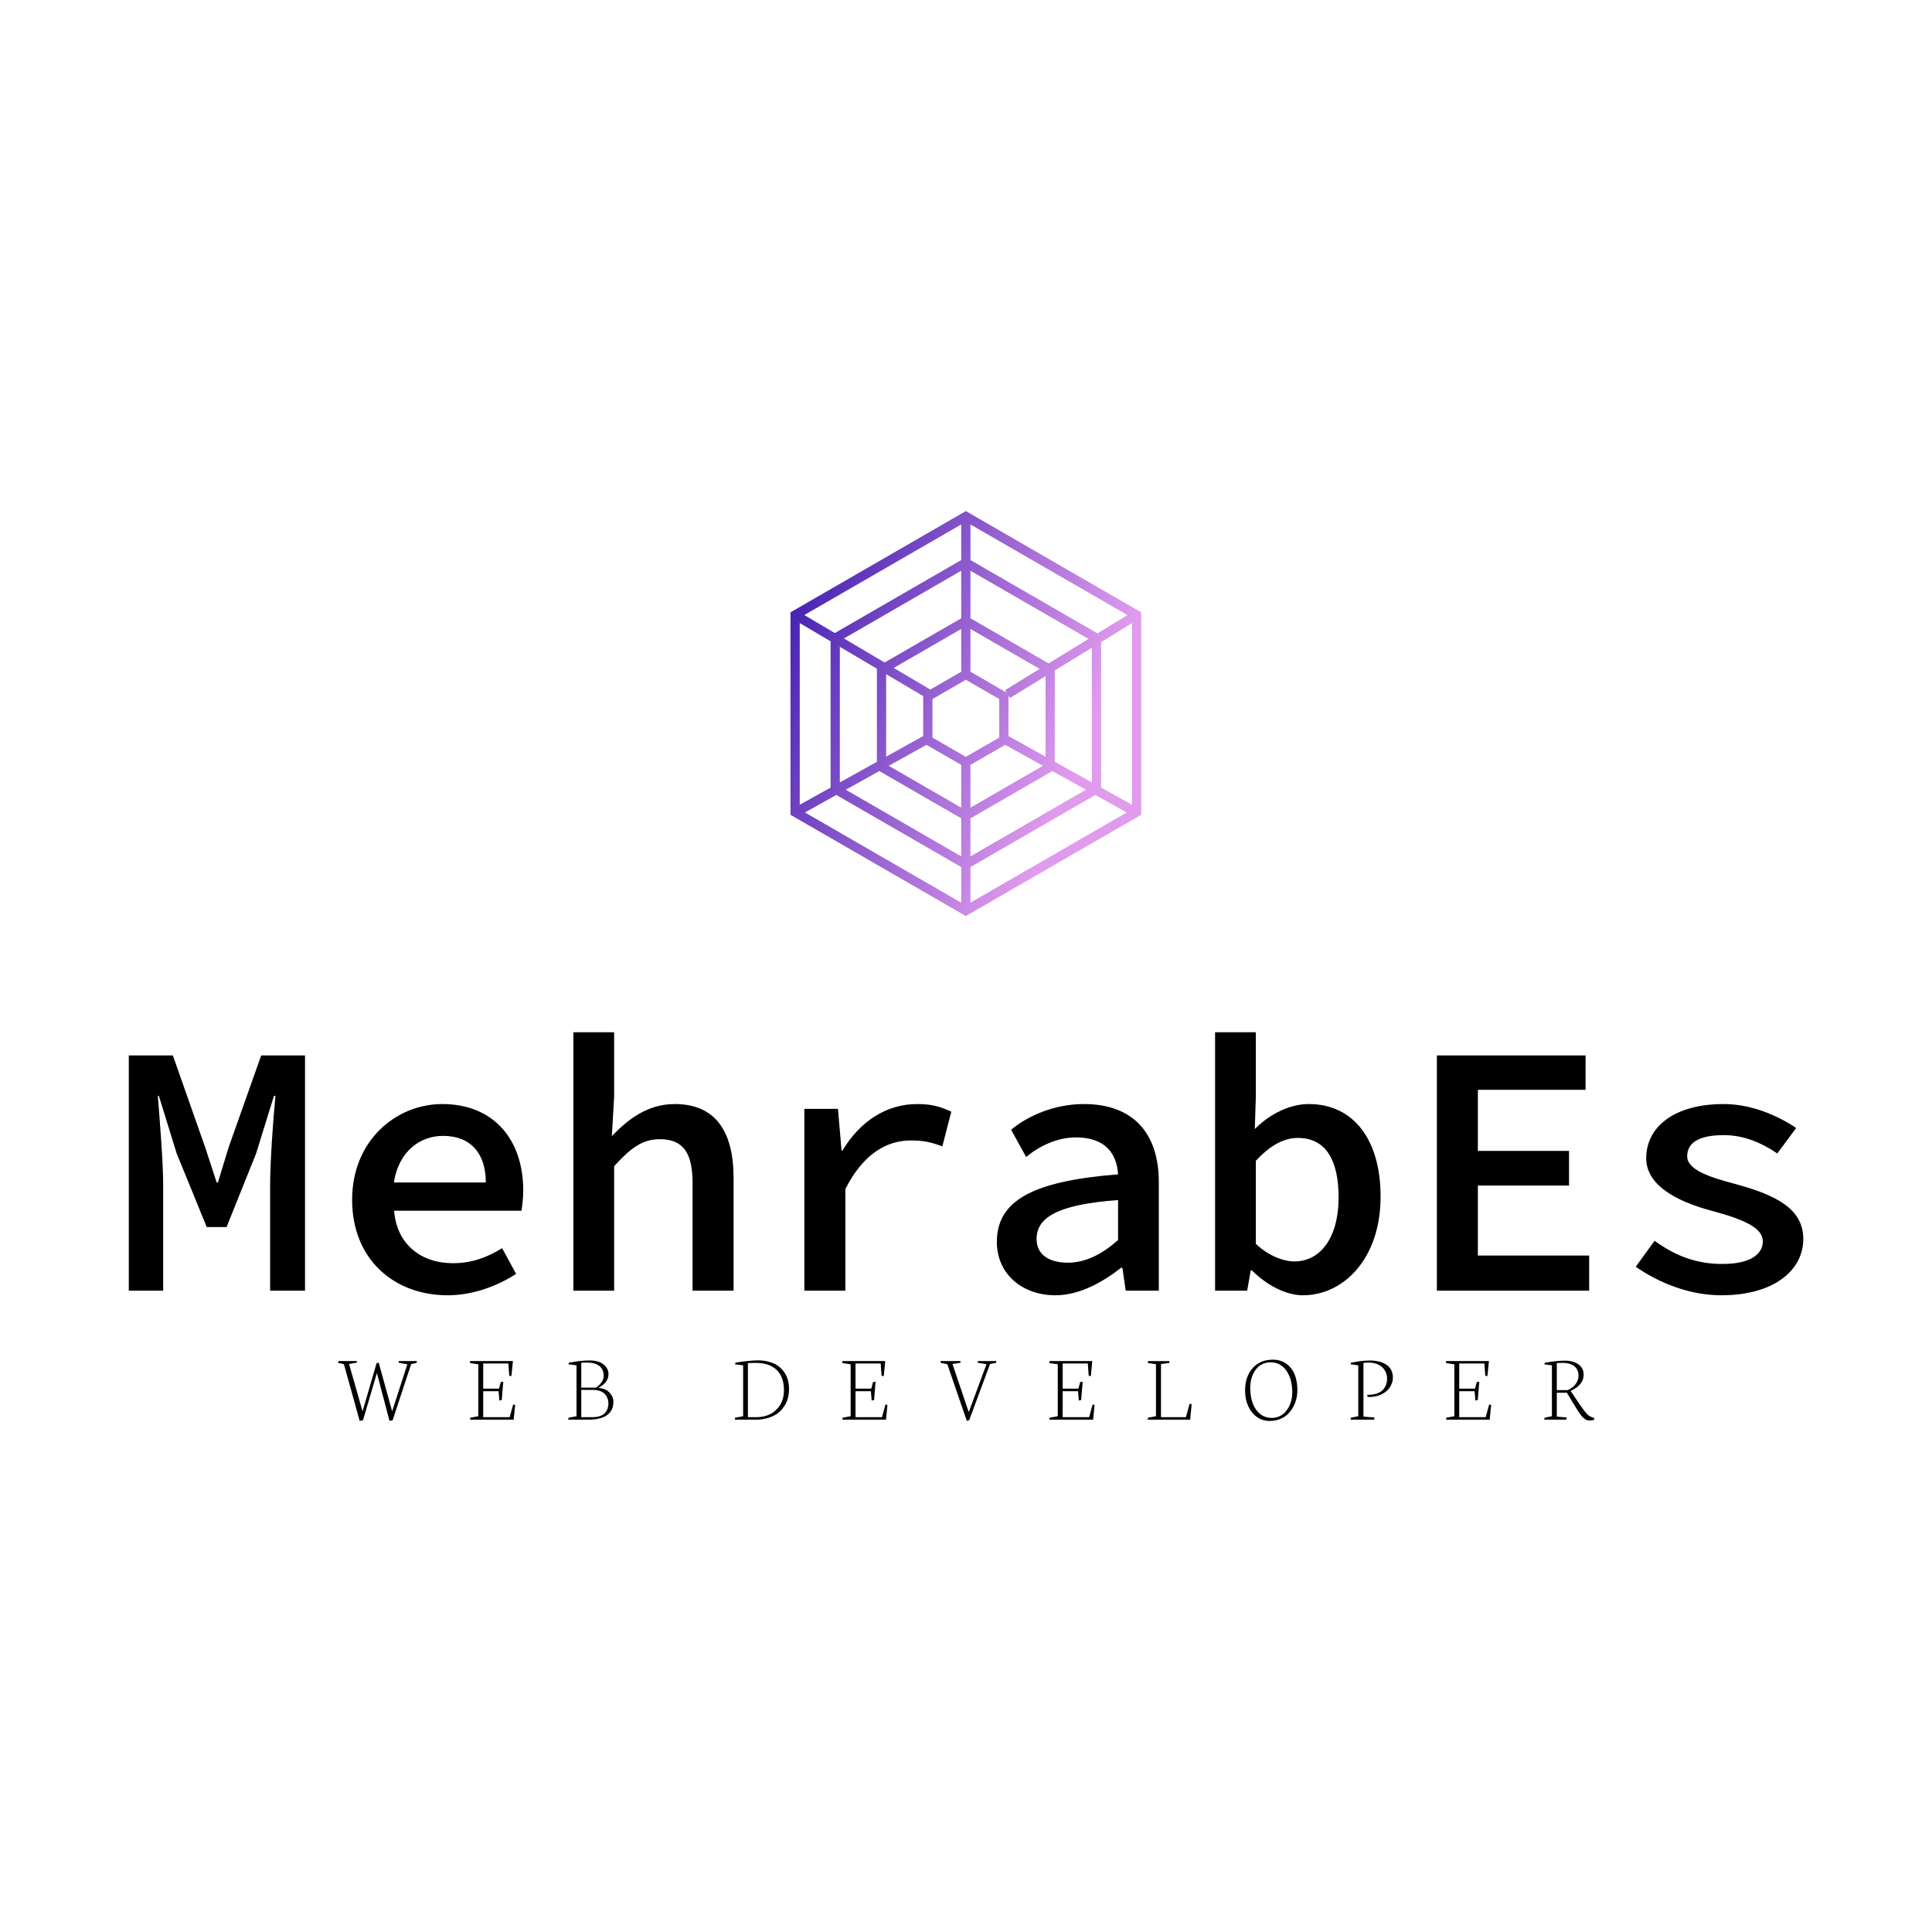 <svg data-v-fde0c5aa="" xmlns="http://www.w3.org/2000/svg" viewBox="0 0 300 300" class="iconAboveSlogan"><!----><defs data-v-fde0c5aa=""><!----></defs><rect data-v-fde0c5aa="" fill="transparent" x="0" y="0" width="300px" height="300px" class="logo-background-square"></rect><defs data-v-fde0c5aa=""><!----></defs><g data-v-fde0c5aa="" id="c2aeb7b4-9014-49f3-9f88-758581c54b96" fill="#000000" transform="matrix(3.954,0,0,3.954,16.086,145.933)"><path d="M0.99 13.78L2.34 13.78L2.34 9.62C2.34 8.74 2.20 7 2.13 6.13L2.17 6.13L2.87 8.39L4.05 11.28L4.83 11.28L5.99 8.39L6.69 6.13L6.75 6.13C6.66 7 6.54 8.74 6.54 9.62L6.54 13.78L7.91 13.78L7.91 4.54L6.19 4.54L4.91 8.15L4.49 9.53L4.44 9.53L3.99 8.15L2.72 4.54L0.99 4.54ZM13.51 13.96C14.52 13.96 15.47 13.59 16.20 13.12L15.65 12.11C15.04 12.49 14.43 12.70 13.72 12.70C12.47 12.70 11.51 11.96 11.41 10.64L16.41 10.64C16.44 10.46 16.48 10.15 16.48 9.84C16.48 7.87 15.34 6.45 13.30 6.45C11.49 6.45 9.76 7.88 9.76 10.21C9.76 12.56 11.42 13.96 13.51 13.96ZM11.40 9.53C11.58 8.34 12.40 7.70 13.33 7.70C14.42 7.70 15.01 8.39 15.01 9.53ZM18.45 13.78L20.05 13.78L20.05 8.89C20.69 8.19 21.15 7.83 21.84 7.83C22.78 7.83 23.13 8.39 23.13 9.56L23.13 13.78L24.74 13.78L24.74 9.35C24.74 7.50 24.01 6.45 22.43 6.45C21.38 6.45 20.61 7.03 19.96 7.71L20.05 6.16L20.05 3.63L18.45 3.63ZM27.52 13.78L29.13 13.78L29.13 9.79C29.83 8.40 30.76 7.88 31.70 7.88C32.23 7.88 32.49 7.95 32.94 8.11L33.29 6.75C32.87 6.55 32.51 6.45 31.95 6.45C30.76 6.45 29.72 7.11 29.02 8.27L28.98 8.27L28.84 6.64L27.52 6.64ZM37.38 13.96C38.32 13.96 39.23 13.45 39.96 12.88L40.01 12.88L40.14 13.78L41.44 13.78L41.44 9.52C41.44 7.56 40.40 6.45 38.50 6.45C37.31 6.45 36.25 6.94 35.64 7.46L36.23 8.53C36.72 8.12 37.42 7.76 38.19 7.76C39.33 7.76 39.79 8.39 39.84 9.21C36.44 9.48 35.08 10.26 35.08 11.87C35.08 13.10 36.05 13.96 37.38 13.96ZM37.87 12.68C37.18 12.68 36.64 12.40 36.64 11.75C36.64 10.95 37.37 10.40 39.84 10.22L39.84 11.79C39.21 12.35 38.56 12.68 37.87 12.68ZM47.10 13.96C48.69 13.96 50.15 12.53 50.15 10.08C50.15 7.88 49.11 6.45 47.33 6.45C46.59 6.45 45.81 6.83 45.21 7.43L45.25 6.16L45.25 3.63L43.65 3.63L43.65 13.78L44.91 13.78L45.05 12.98L45.09 12.98C45.71 13.59 46.45 13.96 47.10 13.96ZM46.77 12.63C46.35 12.63 45.77 12.43 45.25 11.94L45.25 8.68C45.82 8.06 46.37 7.78 46.90 7.78C48.01 7.78 48.50 8.67 48.50 10.11C48.50 11.75 47.75 12.63 46.77 12.63ZM52.36 13.78L58.34 13.78L58.34 12.40L53.97 12.40L53.97 9.65L57.55 9.65L57.55 8.29L53.97 8.29L53.97 5.89L58.20 5.89L58.20 4.54L52.36 4.54ZM63.53 13.96C65.62 13.96 66.75 12.96 66.75 11.75C66.75 10.58 65.72 10.04 64.12 9.60C63.01 9.31 62.19 9.02 62.19 8.50C62.19 8.02 62.57 7.67 63.63 7.67C64.41 7.67 65.11 7.97 65.73 8.39L66.47 7.39C65.77 6.92 64.74 6.45 63.62 6.45C61.68 6.45 60.58 7.35 60.58 8.58C60.58 9.65 61.81 10.28 63.11 10.63C64.51 11.00 65.16 11.34 65.16 11.84C65.16 12.36 64.65 12.73 63.57 12.73C62.51 12.73 61.68 12.38 60.91 11.82L60.17 12.84C61.03 13.44 62.24 13.96 63.53 13.96Z"></path></g><defs data-v-fde0c5aa=""><linearGradient data-v-fde0c5aa="" gradientTransform="rotate(25)" id="b733022a-3ebf-4712-bebb-50243df26b01" x1="0%" y1="0%" x2="100%" y2="0%"><stop data-v-fde0c5aa="" offset="0%" stop-color="#3616AC" stop-opacity="1"></stop><stop data-v-fde0c5aa="" offset="100%" stop-color="#E09BED" stop-opacity="1"></stop></linearGradient></defs><g data-v-fde0c5aa="" id="1a2bf330-4fce-45c6-b046-8a9a10ac5c3c" stroke="none" fill="url(#b733022a-3ebf-4712-bebb-50243df26b01)" transform="matrix(0.719,0,0,0.719,114.026,74.851)"><path d="M50 6.272L12.13 28.137v43.728L50 93.728l37.87-21.863V28.137L50 6.272zm28.438 26.419L51 16.85V9.159L84.898 28.73l-6.46 3.961zM50 59.352l-7.21-4.162v-8.326L50 42.701l7.209 4.162v8.326L50 59.352zm-1-18.384l-6.67 3.851-7.902-4.675L49 31.731v9.237zm-8.21 5.264v8.625l-8 4.451v-17.81l8 4.734zm.708 10.521L49 61.083v9.238l-15.65-9.035 8.148-4.533zM51 61.083l7.502-4.331 8.148 4.534L51 70.321v-9.238zm8.209-6.228v-8.73l.314.513 7.687-4.714v17.383l-8.001-4.452zm-.73-9.921l.335.547L51 40.969v-9.237l14.94 8.625-7.461 4.577zM49 29.422l-16.547 9.553-8.779-5.194L49 19.159v10.263zM30.79 40.315v20.107l-8 4.451V35.582l8 4.733zm.523 22.105L49 72.63v8.212L24.071 66.449l7.242-4.029zM51 72.63l17.687-10.211 7.243 4.03L51 80.842V72.63zm18.21-12.209V40.698l8-4.907v29.081l-8-4.451zm-1.331-21.253L51 29.423V19.159l25.5 14.722-8.621 5.287zM49 16.849L21.699 32.612l-6.579-3.893L49 9.159v7.69zM20.79 34.398v31.588l-6.66 3.705V30.458l6.66 3.94zm1.244 33.185L49 83.15v7.691L15.251 71.357l6.783-3.774zM51 83.15l26.966-15.568 6.783 3.775L51 90.842V83.15zm28.21-17.165V34.564l6.66-4.085v39.212l-6.66-3.706z"></path></g><defs data-v-fde0c5aa=""><!----></defs><g data-v-fde0c5aa="" id="3f8322ad-f009-47dd-8c52-55485923ff49" fill="#000000" transform="matrix(1.07,0,0,1.07,52.168,205.042)"><path d="M1.15 6.34L0.31 6.15L0.36 5.89L3.05 5.89L3.03 6.11L1.90 6.32L3.86 13.18L5.90 6.18L6.21 6.14L8.15 13.18L10.36 6.36L9.08 6.13L9.12 5.89L11.74 5.89L11.72 6.14L10.91 6.34L8.22 14.49L7.77 14.57L5.94 7.63L3.92 14.49L3.44 14.57L1.15 6.34ZM20.66 6.36L19.43 6.18L19.48 5.89L25.68 5.89L25.46 8.07L25.15 8.03L25.02 6.24L21.37 6.24L21.37 9.89L23.66 9.89L23.91 8.94L24.28 8.89L24.06 11.55L23.71 11.61L23.60 10.26L21.37 10.26L21.37 14.03L25.21 14.03L25.72 12.19L26.00 12.26L25.79 14.40L19.46 14.40L19.50 14.11L20.66 13.90L20.66 6.36ZM35.60 6.15L35.60 9.75L37.72 9.75L37.72 9.75Q38.18 9.45 38.51 9.01L38.51 9.01L38.51 9.01Q38.85 8.57 38.85 8.02L38.85 8.02L38.85 8.02Q38.85 7.08 38.21 6.59L38.21 6.59L38.21 6.59Q37.57 6.11 36.44 6.11L36.44 6.11L36.44 6.11Q35.79 6.11 35.60 6.15L35.60 6.15ZM35.60 10.08L35.60 14.03L37.28 14.03L37.28 14.03Q37.92 14.03 38.38 13.85L38.38 13.85L38.38 13.85Q38.83 13.68 39.08 13.38L39.08 13.38L39.08 13.38Q39.32 13.08 39.43 12.74L39.43 12.74L39.43 12.74Q39.54 12.41 39.54 12.02L39.54 12.02L39.54 12.02Q39.54 11.68 39.43 11.36L39.43 11.36L39.43 11.36Q39.32 11.04 39.08 10.74L39.08 10.74L39.08 10.74Q38.84 10.45 38.40 10.26L38.40 10.26L38.40 10.26Q37.95 10.08 37.35 10.08L37.35 10.08L35.60 10.08ZM36.61 14.40L33.70 14.40L33.76 14.11L34.91 13.90L34.91 6.51L33.74 6.36L33.80 6.12L33.80 6.12Q33.93 6.10 34.36 6.03L34.36 6.03L34.36 6.03Q34.80 5.96 34.98 5.94L34.98 5.94L34.98 5.94Q35.15 5.91 35.51 5.87L35.51 5.87L35.51 5.87Q35.86 5.83 36.17 5.82L36.17 5.82L36.17 5.82Q36.48 5.80 36.83 5.80L36.83 5.80L36.83 5.80Q38.12 5.80 38.83 6.38L38.83 6.38L38.83 6.38Q39.55 6.96 39.55 7.79L39.55 7.79L39.55 7.79Q39.55 8.98 38.13 9.76L38.13 9.76L38.13 9.80L38.13 9.80Q39.12 9.86 39.69 10.46L39.69 10.46L39.69 10.46Q40.26 11.05 40.26 11.80L40.26 11.80L40.26 11.80Q40.26 12.22 40.16 12.58L40.16 12.58L40.16 12.58Q40.06 12.95 39.80 13.29L39.80 13.29L39.80 13.29Q39.53 13.63 39.13 13.87L39.13 13.87L39.13 13.87Q38.73 14.11 38.08 14.25L38.08 14.25L38.08 14.25Q37.43 14.40 36.61 14.40L36.61 14.40ZM59.78 6.19L59.78 14.03L61.01 14.03L61.01 14.03Q62.82 14.03 63.91 12.95L63.91 12.95L63.91 12.95Q65.01 11.87 65.01 10.12L65.01 10.12L65.01 10.12Q65.01 8.20 63.96 7.18L63.96 7.18L63.96 7.18Q62.90 6.16 60.97 6.16L60.97 6.16L60.97 6.16Q59.97 6.16 59.78 6.19L59.78 6.19ZM60.83 14.40L57.88 14.40L57.93 14.11L59.09 13.90L59.09 6.51L57.91 6.36L57.98 6.12L57.98 6.12Q60.07 5.79 61.22 5.79L61.22 5.79L61.22 5.79Q62.19 5.79 62.96 6.03L62.96 6.03L62.96 6.03Q63.74 6.26 64.25 6.66L64.25 6.66L64.25 6.66Q64.76 7.05 65.11 7.59L65.11 7.59L65.11 7.59Q65.45 8.13 65.60 8.71L65.60 8.71L65.60 8.71Q65.75 9.29 65.75 9.92L65.75 9.92L65.75 9.92Q65.75 10.64 65.58 11.28L65.58 11.28L65.58 11.28Q65.41 11.93 65.02 12.50L65.02 12.50L65.02 12.50Q64.64 13.08 64.08 13.49L64.08 13.49L64.08 13.49Q63.51 13.91 62.68 14.15L62.68 14.15L62.68 14.15Q61.85 14.40 60.83 14.40L60.83 14.40ZM74.69 6.36L73.47 6.18L73.51 5.89L79.71 5.89L79.50 8.07L79.18 8.03L79.05 6.24L75.40 6.24L75.40 9.89L77.69 9.89L77.94 8.94L78.31 8.89L78.09 11.55L77.74 11.61L77.63 10.26L75.40 10.26L75.40 14.03L79.24 14.03L79.75 12.19L80.03 12.26L79.82 14.40L73.49 14.40L73.53 14.11L74.69 13.90L74.69 6.36ZM88.72 6.34L87.72 6.14L87.75 5.89L90.64 5.89L90.62 6.14L89.47 6.32L91.83 13.30L94.41 6.34L93.14 6.14L93.16 5.89L95.83 5.89L95.80 6.14L94.92 6.32L91.90 14.47L91.55 14.57L88.72 6.34ZM104.75 6.36L103.52 6.18L103.57 5.89L109.76 5.89L109.55 8.07L109.24 8.03L109.11 6.24L105.46 6.24L105.46 9.89L107.75 9.89L108.00 8.94L108.37 8.89L108.14 11.55L107.80 11.61L107.69 10.26L105.46 10.26L105.46 14.03L109.30 14.03L109.81 12.19L110.09 12.26L109.88 14.40L103.54 14.40L103.58 14.11L104.75 13.90L104.75 6.36ZM123.96 14.40L117.81 14.40L117.84 14.11L119 13.90L119 6.34L117.82 6.17L117.85 5.90L120.96 5.90L120.93 6.17L119.73 6.32L119.73 14.03L123.35 14.03L123.88 12.09L124.18 12.14L123.96 14.40ZM132.68 9.75L132.68 9.75L132.68 9.75Q132.68 11.03 133.04 12.01L133.04 12.01L133.04 12.01Q133.40 13.00 134.12 13.57L134.12 13.57L134.12 13.57Q134.84 14.14 135.82 14.14L135.82 14.14L135.82 14.14Q136.39 14.14 136.88 13.92L136.88 13.92L136.88 13.92Q137.38 13.70 137.72 13.33L137.72 13.33L137.72 13.33Q138.07 12.96 138.31 12.49L138.31 12.49L138.31 12.49Q138.55 12.01 138.67 11.50L138.67 11.50L138.67 11.50Q138.78 10.99 138.78 10.48L138.78 10.48L138.78 10.48Q138.78 8.50 137.93 7.29L137.93 7.29L137.93 7.29Q137.08 6.07 135.63 6.07L135.63 6.07L135.63 6.07Q135.05 6.07 134.56 6.28L134.56 6.28L134.56 6.28Q134.07 6.49 133.72 6.85L133.72 6.85L133.72 6.85Q133.38 7.21 133.14 7.69L133.14 7.69L133.14 7.69Q132.90 8.16 132.79 8.69L132.79 8.69L132.79 8.69Q132.68 9.21 132.68 9.75ZM131.93 10.16L131.93 10.16L131.93 10.16Q131.93 8.16 133.02 6.92L133.02 6.92L133.02 6.92Q134.12 5.69 135.96 5.69L135.96 5.69L135.96 5.69Q137.09 5.69 137.91 6.27L137.91 6.27L137.91 6.27Q138.73 6.86 139.13 7.84L139.13 7.84L139.13 7.84Q139.52 8.83 139.52 10.11L139.52 10.11L139.52 10.11Q139.52 10.75 139.37 11.38L139.37 11.38L139.37 11.38Q139.22 12.00 138.90 12.58L138.90 12.58L138.90 12.58Q138.57 13.17 138.11 13.61L138.11 13.61L138.11 13.61Q137.65 14.05 136.97 14.32L136.97 14.32L136.97 14.32Q136.29 14.58 135.49 14.58L135.49 14.58L135.49 14.58Q134.44 14.58 133.61 13.98L133.61 13.98L133.61 13.98Q132.79 13.37 132.36 12.37L132.36 12.37L132.36 12.37Q131.93 11.37 131.93 10.16ZM150.66 14.40L147.25 14.40L147.28 14.11L148.36 13.90L148.36 6.51L147.25 6.36L147.31 6.12L147.31 6.12Q147.49 6.09 147.93 6.02L147.93 6.02L147.93 6.02Q148.38 5.94 148.61 5.91L148.61 5.91L148.61 5.91Q148.84 5.88 149.25 5.84L149.25 5.84L149.25 5.84Q149.66 5.81 150.08 5.81L150.08 5.81L150.08 5.81Q150.77 5.81 151.35 5.96L151.35 5.96L151.35 5.96Q151.94 6.10 152.40 6.40L152.40 6.40L152.40 6.40Q152.87 6.69 153.13 7.18L153.13 7.18L153.13 7.18Q153.38 7.66 153.38 8.29L153.38 8.29L153.38 8.29Q153.38 8.90 153.10 9.43L153.10 9.43L153.10 9.43Q152.82 9.97 152.36 10.33L152.36 10.33L152.36 10.33Q151.90 10.69 151.30 10.90L151.30 10.90L151.30 10.90Q150.70 11.10 150.06 11.10L150.06 11.10L150.06 11.10Q149.79 11.10 149.72 11.09L149.72 11.09L149.65 10.80L150.02 10.78L150.02 10.78Q150.68 10.75 151.18 10.55L151.18 10.55L151.18 10.55Q151.68 10.36 151.97 10.03L151.97 10.03L151.97 10.03Q152.26 9.70 152.40 9.30L152.40 9.30L152.40 9.30Q152.54 8.90 152.54 8.43L152.54 8.43L152.54 8.43Q152.54 7.98 152.37 7.57L152.37 7.57L152.37 7.57Q152.20 7.16 151.88 6.83L151.88 6.83L151.88 6.83Q151.56 6.50 151.04 6.31L151.04 6.31L151.04 6.31Q150.51 6.11 149.86 6.11L149.86 6.11L149.11 6.15L149.11 13.95L150.71 14.08L150.66 14.40ZM162.30 6.36L161.08 6.18L161.12 5.89L167.32 5.89L167.10 8.07L166.79 8.03L166.66 6.24L163.01 6.24L163.01 9.89L165.30 9.89L165.55 8.94L165.92 8.89L165.70 11.55L165.35 11.61L165.24 10.26L163.01 10.26L163.01 14.03L166.85 14.03L167.36 12.19L167.64 12.26L167.43 14.40L161.10 14.40L161.14 14.11L162.30 13.90L162.30 6.36ZM177.17 6.18L177.17 10.11L178.72 10.11L178.72 10.11Q179.40 9.86 179.86 9.28L179.86 9.28L179.86 9.28Q180.32 8.70 180.32 8.02L180.32 8.02L180.32 8.02Q180.32 7.11 179.70 6.63L179.70 6.63L179.70 6.63Q179.08 6.15 177.99 6.15L177.99 6.15L177.17 6.18ZM178.54 14.40L175.35 14.40L175.40 14.11L176.46 13.90L176.46 6.51L175.37 6.37L175.43 6.13L175.43 6.13Q177.26 5.83 178.34 5.83L178.34 5.83L178.34 5.83Q179.10 5.83 179.71 6.05L179.71 6.05L179.71 6.05Q180.32 6.27 180.69 6.73L180.69 6.73L180.69 6.73Q181.07 7.19 181.07 7.83L181.07 7.83L181.07 7.83Q181.07 8.57 180.64 9.14L180.64 9.14L180.64 9.14Q180.22 9.72 179.18 10.23L179.18 10.23L179.18 10.23L180.50 12.19L180.50 12.19Q181.21 13.23 181.56 13.58L181.56 13.58L181.56 13.58Q181.90 13.92 182.29 14.05L182.29 14.05L182.62 14.16L182.57 14.42L182.57 14.42Q182.28 14.52 181.94 14.52L181.94 14.52L181.94 14.52Q181.65 14.52 181.40 14.40L181.40 14.40L181.40 14.40Q181.15 14.28 180.90 14.01L180.90 14.01L180.90 14.01Q180.66 13.75 180.48 13.48L180.48 13.48L180.48 13.48Q180.29 13.22 180.02 12.77L180.02 12.77L178.63 10.49L177.17 10.49L177.17 13.95L178.61 14.08L178.54 14.40Z"></path></g></svg>